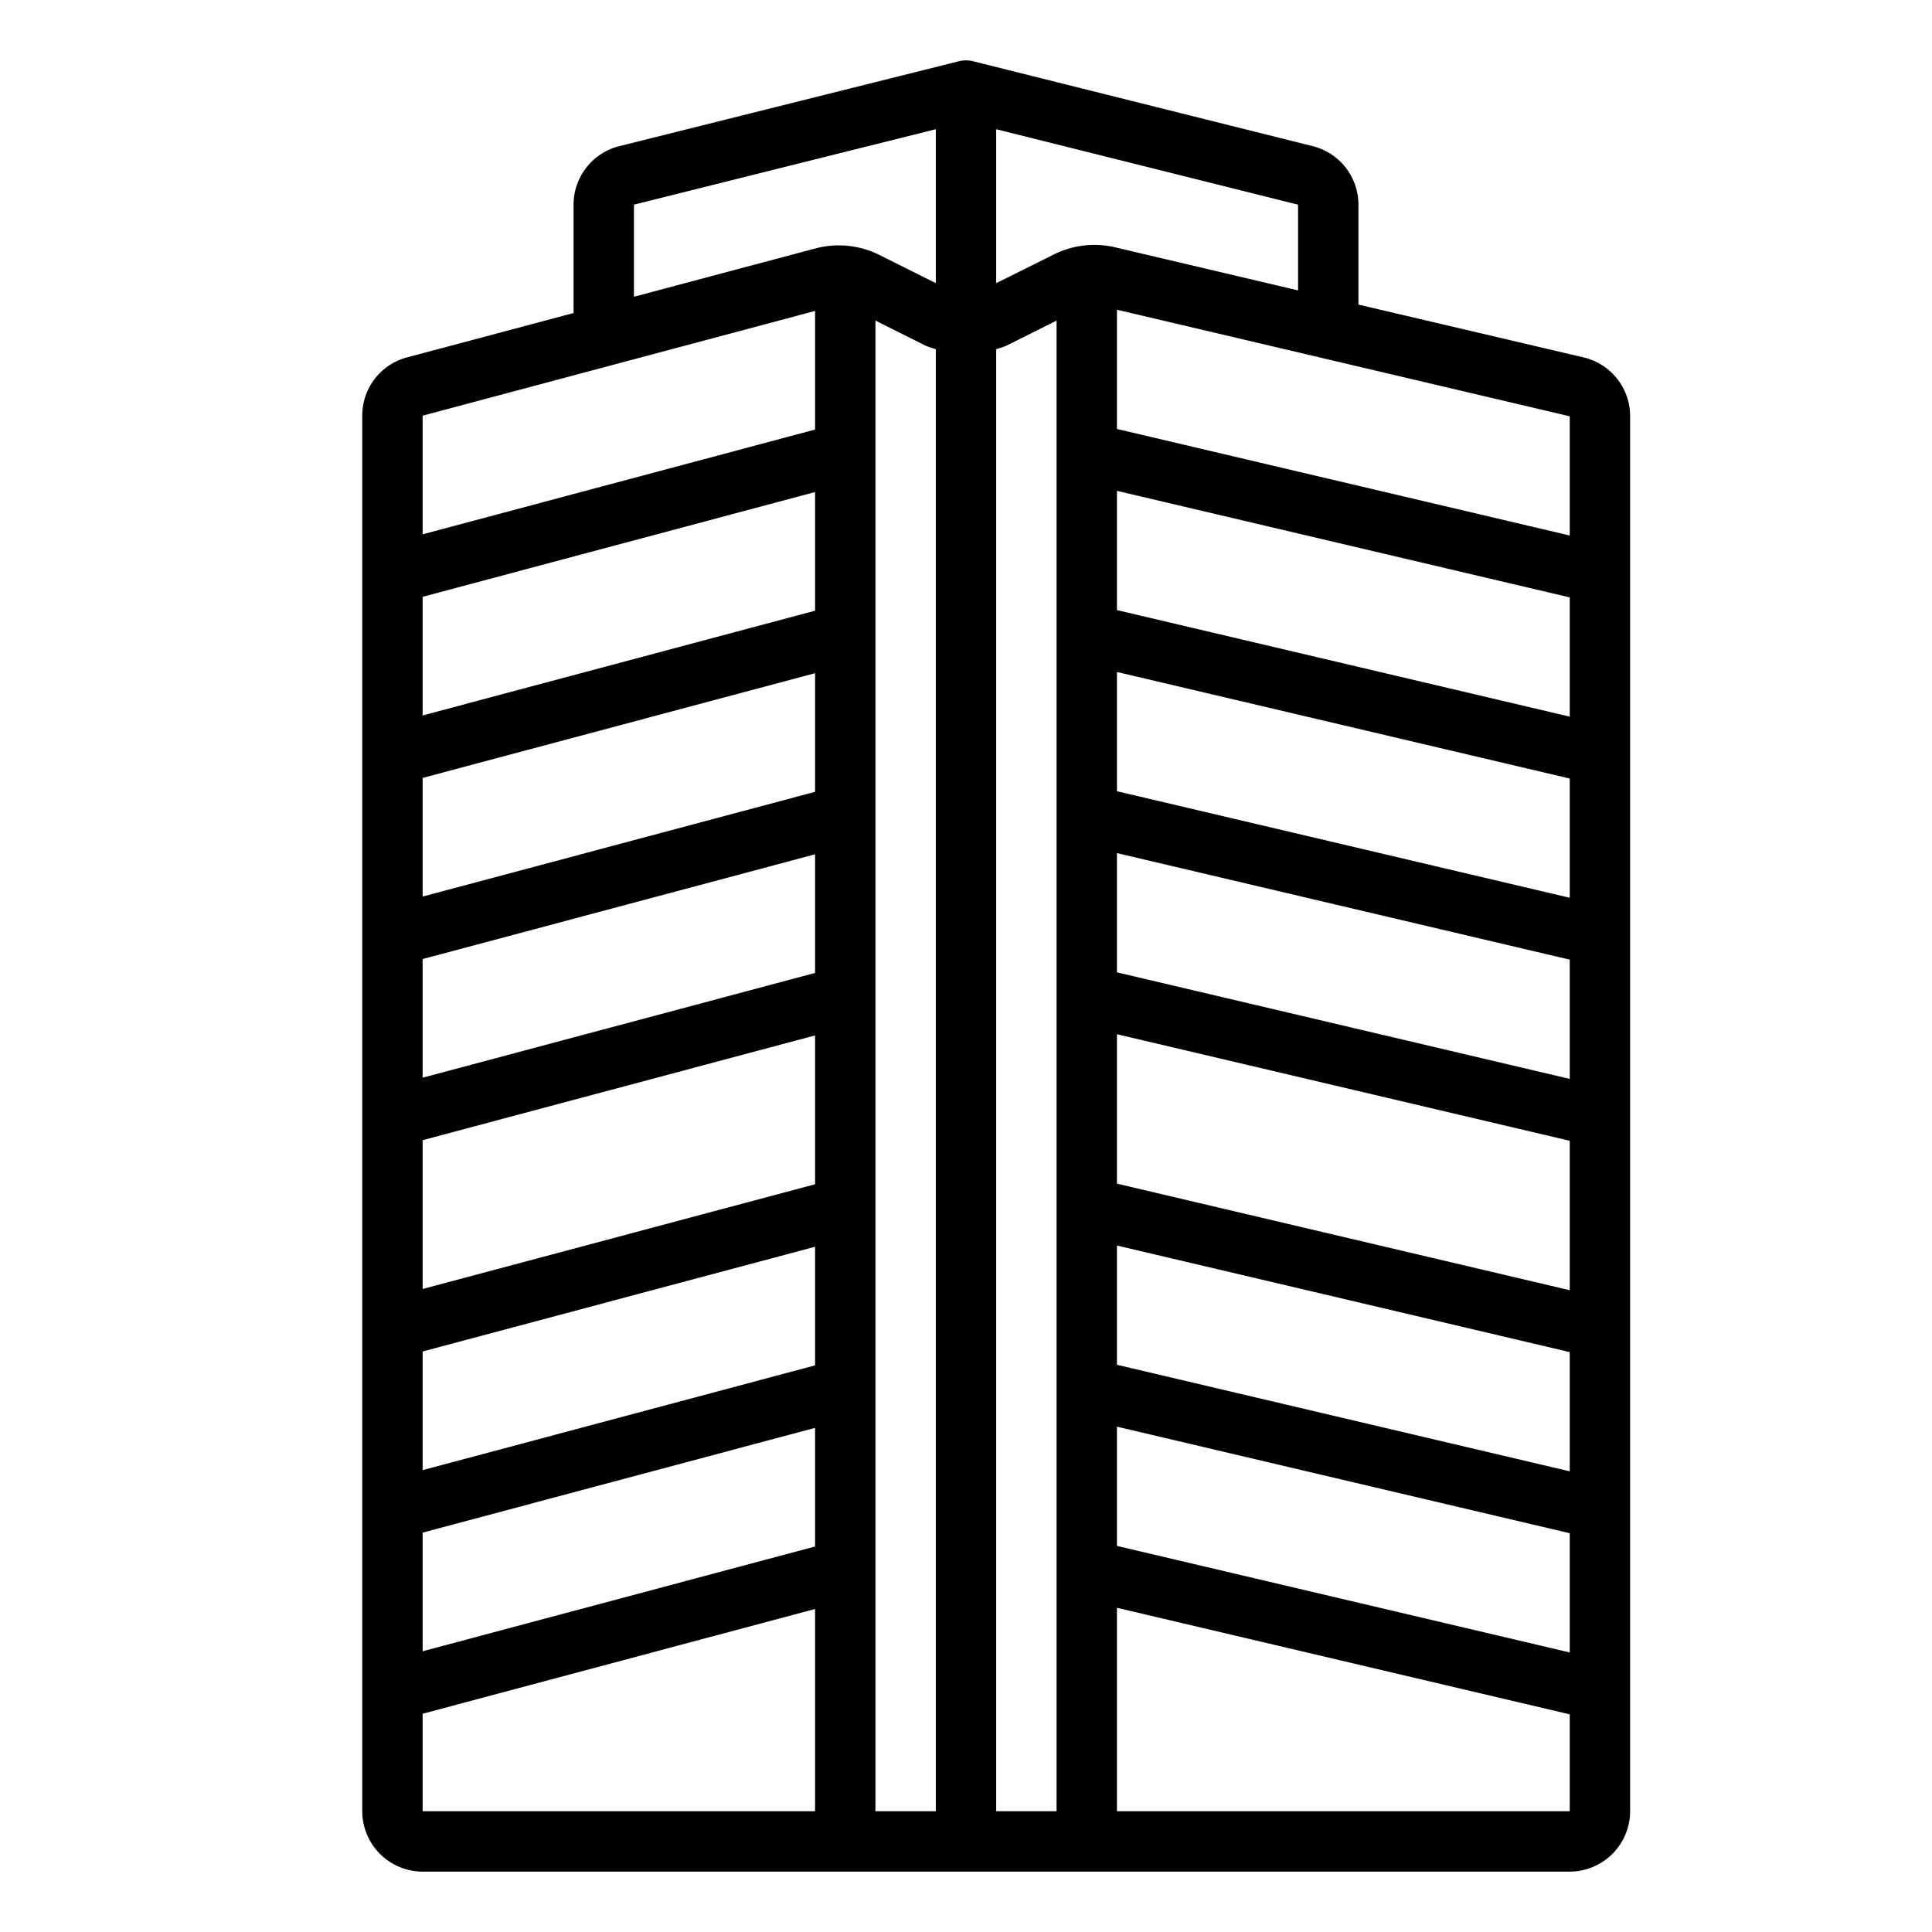 <svg xmlns="http://www.w3.org/2000/svg" viewBox="0 0 64 64" x="0px" y="0px"><g data-name="Apartment-Building-Real Estate-Residental-Property"><path d="M52.46,11.84,45,10.09V6.78a2,2,0,0,0-1.52-1.94L32.24,2.03a.975.975,0,0,0-.48,0L20.52,4.84A2,2,0,0,0,19,6.78v3.59l-5.52,1.47A1.993,1.993,0,0,0,12,13.77V60a2.006,2.006,0,0,0,2,2H52a2.006,2.006,0,0,0,2-2V13.79A2,2,0,0,0,52.46,11.84ZM27,60H14V56.77L27,53.3Zm0-8.77L14,54.7V50.77L27,47.3Zm0-6L14,48.7V44.77L27,41.3Zm0-6L14,42.7V37.77L27,34.3Zm0-7L14,35.7V31.77L27,28.3Zm0-6L14,29.7V25.77L27,22.3Zm0-6L14,23.7V19.77L27,16.3Zm0-6L14,17.7V13.77L27,10.3ZM31,60H29V10.62l1.66.83c.11.05.23.08.34.12ZM31,9.38l-1.88-.94a3.015,3.015,0,0,0-2.11-.21L21,9.83V6.78l10-2.5ZM35,60H33V11.57c.11-.04.23-.07.34-.12L35,10.62ZM34.91,8.43,33,9.38V4.28l10,2.5V9.62L36.93,8.19A3,3,0,0,0,34.91,8.43ZM52,60H37V53.26l15,3.53Zm0-5.26L37,51.21V47.26l15,3.53Zm0-6L37,45.21V41.26l15,3.53Zm0-6L37,39.21V34.26l15,3.53Zm0-7L37,32.21V28.26l15,3.53Zm0-6L37,26.21V22.26l15,3.53Zm0-6L37,20.21V16.26l15,3.53Zm0-6L37,14.21V10.26l15,3.53Z"></path></g></svg>